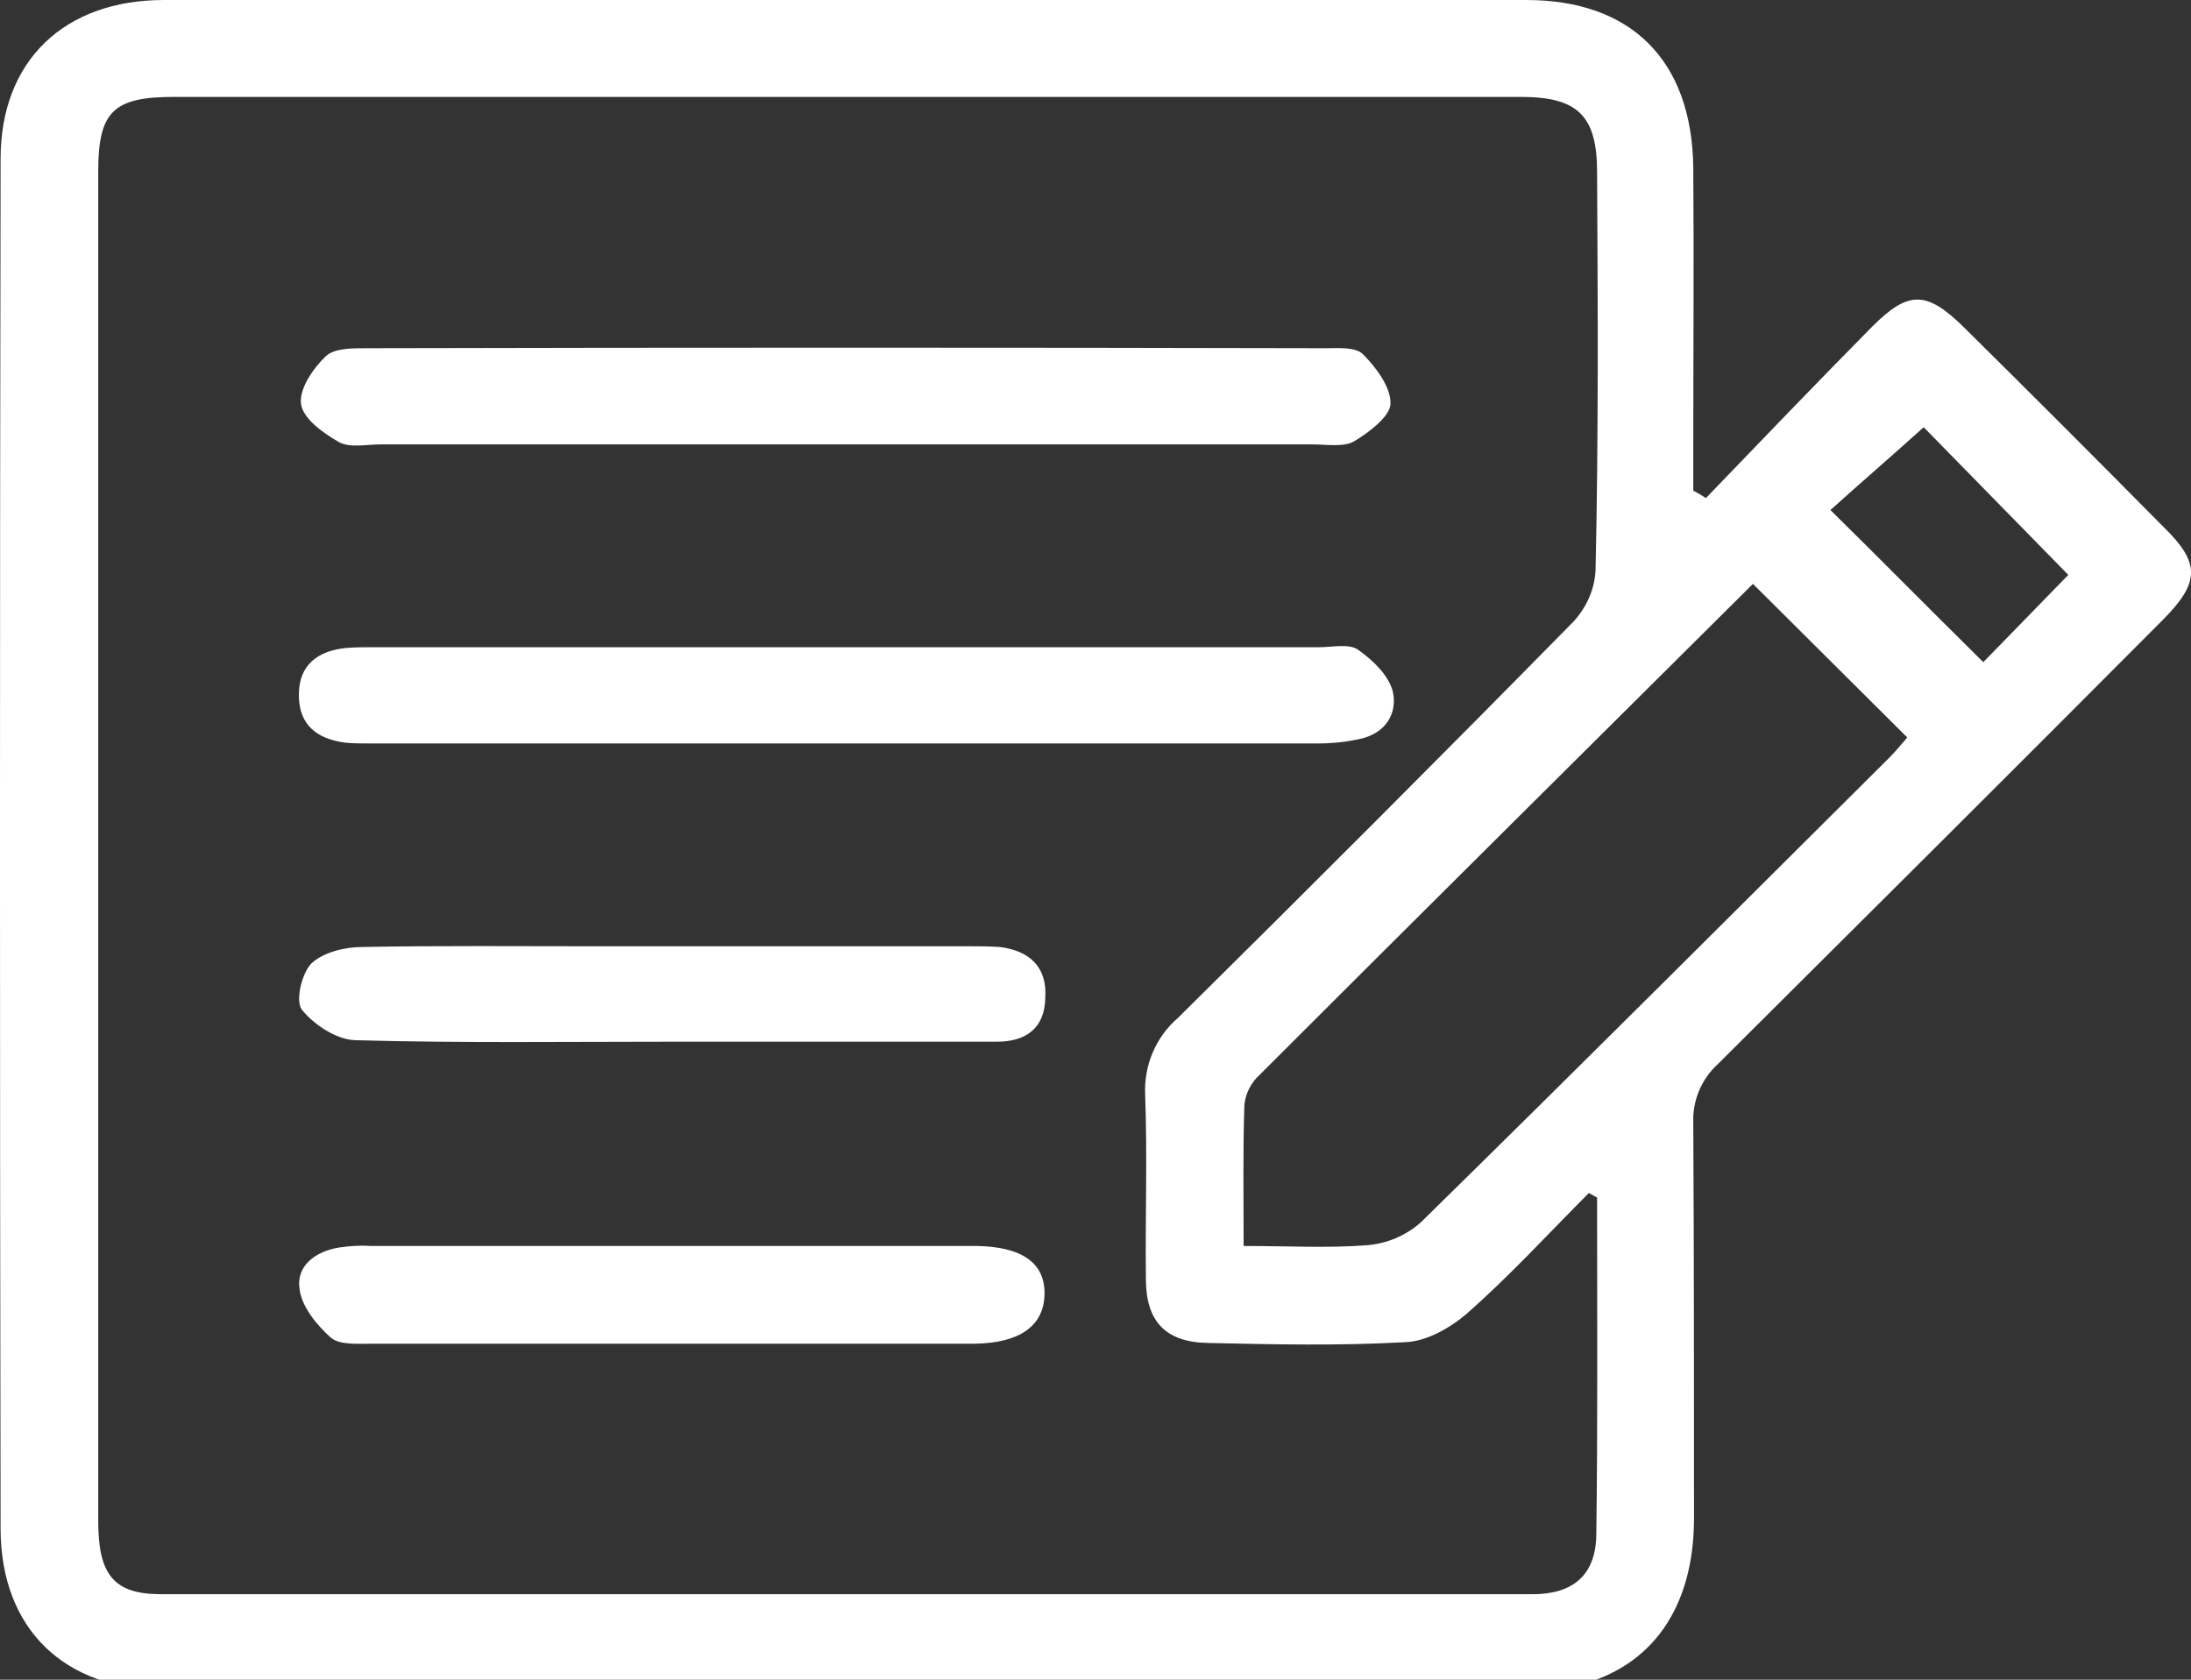 <svg width="30" height="23" viewBox="0 0 30 23" fill="none" xmlns="http://www.w3.org/2000/svg">
<rect x="0" y="0" width="30" height="23" fill="#333333" stroke="none"/>
<g clip-path="url(#clip0_1217_2)">
<path fill-rule="evenodd" clip-rule="evenodd" d="M29.607 8.495C27.585 10.527 25.553 12.548 23.522 14.57C23.297 14.774 23.174 15.07 23.185 15.366C23.195 17.184 23.195 19.001 23.195 20.819C23.185 22.013 22.623 22.82 21.612 23.075C21.408 23.116 21.204 23.146 20.989 23.136C14.741 23.136 8.492 23.136 2.233 23.136C0.886 23.136 0.018 22.309 0.008 20.951C-0.003 14.692 -0.003 8.434 0.008 2.175C0.008 0.827 0.886 0 2.244 0C8.462 0 14.68 0 20.898 0C22.337 0 23.164 0.827 23.185 2.287C23.195 3.594 23.185 4.891 23.185 6.198V6.718C23.246 6.749 23.297 6.78 23.358 6.82C24.114 6.034 24.869 5.248 25.635 4.472C26.135 3.972 26.381 3.982 26.891 4.482C27.81 5.391 28.719 6.3 29.627 7.219C30.128 7.709 30.128 7.974 29.607 8.495ZM21.868 2.359C21.868 1.583 21.602 1.327 20.826 1.327C14.68 1.327 8.523 1.327 2.376 1.327C1.549 1.327 1.345 1.532 1.345 2.348C1.345 4.268 1.345 6.177 1.345 8.086C1.345 12.334 1.345 16.581 1.345 20.829C1.345 21.564 1.56 21.829 2.203 21.829C8.462 21.829 14.731 21.829 20.989 21.829C21.541 21.829 21.847 21.564 21.857 21.023C21.878 19.481 21.868 17.939 21.868 16.398C21.827 16.377 21.796 16.357 21.755 16.336C21.204 16.888 20.673 17.47 20.081 17.99C19.856 18.184 19.529 18.368 19.244 18.378C18.345 18.429 17.436 18.409 16.538 18.389C15.956 18.378 15.69 18.092 15.69 17.51C15.68 16.673 15.711 15.836 15.68 14.999C15.66 14.59 15.823 14.202 16.13 13.937C17.947 12.14 19.754 10.333 21.551 8.505C21.725 8.311 21.837 8.066 21.847 7.801C21.888 5.993 21.878 4.176 21.868 2.359ZM17.201 14.764C17.11 14.866 17.048 14.999 17.038 15.142C17.018 15.754 17.028 16.357 17.028 17.061C17.63 17.061 18.182 17.092 18.713 17.051C18.988 17.03 19.254 16.918 19.458 16.734C21.602 14.631 23.736 12.497 25.86 10.384C25.962 10.282 26.044 10.18 26.115 10.098C25.39 9.373 24.686 8.679 24.002 7.995C21.765 10.22 19.478 12.487 17.201 14.764ZM26.34 5.85C25.921 6.228 25.482 6.606 25.063 6.984C25.768 7.678 26.452 8.372 27.156 9.067C27.544 8.668 27.943 8.26 28.32 7.872L26.34 5.85ZM18.621 10.118C18.437 10.159 18.243 10.18 18.049 10.18C13.72 10.18 9.391 10.18 5.062 10.18C4.949 10.18 4.837 10.18 4.725 10.169C4.347 10.118 4.092 9.934 4.092 9.516C4.092 9.097 4.357 8.913 4.735 8.873C4.868 8.862 4.99 8.862 5.123 8.862H11.596C13.751 8.862 15.905 8.862 18.069 8.862C18.243 8.862 18.468 8.811 18.59 8.893C18.794 9.036 19.009 9.24 19.07 9.465C19.142 9.781 18.958 10.047 18.621 10.118ZM18.539 6.044C18.396 6.126 18.161 6.085 17.967 6.085C15.823 6.085 13.679 6.085 11.545 6.085C9.432 6.085 7.328 6.085 5.215 6.085C5.021 6.085 4.796 6.136 4.643 6.055C4.429 5.932 4.153 5.738 4.122 5.534C4.092 5.33 4.286 5.044 4.459 4.88C4.572 4.768 4.817 4.768 5.011 4.768C9.391 4.758 13.771 4.758 18.151 4.768C18.325 4.768 18.559 4.748 18.662 4.85C18.845 5.034 19.05 5.309 19.039 5.534C19.029 5.707 18.743 5.922 18.539 6.044ZM13.648 14.264C12.985 14.264 12.331 14.264 11.668 14.264C10.851 14.264 10.024 14.264 9.207 14.264C7.757 14.264 6.307 14.284 4.857 14.243C4.602 14.233 4.296 14.029 4.133 13.825C4.041 13.702 4.133 13.324 4.265 13.191C4.429 13.038 4.725 12.967 4.96 12.967C6.021 12.947 7.083 12.957 8.145 12.957H13.26C13.403 12.957 13.546 12.957 13.689 12.967C14.098 13.018 14.343 13.243 14.312 13.671C14.302 14.08 14.047 14.264 13.648 14.264ZM4.643 17.082C4.786 17.061 4.929 17.051 5.072 17.061C7.808 17.061 10.544 17.061 13.281 17.061C13.312 17.061 13.342 17.061 13.373 17.061C13.996 17.071 14.312 17.296 14.302 17.725C14.292 18.154 13.965 18.389 13.352 18.399C11.954 18.399 10.555 18.399 9.146 18.399C7.798 18.399 6.44 18.399 5.092 18.399C4.898 18.399 4.653 18.419 4.531 18.317C4.337 18.143 4.133 17.898 4.102 17.653C4.051 17.327 4.327 17.133 4.643 17.082Z" fill="white"/>
</g>
<defs>
<clipPath id="clip0_1217_2">
<rect width="30" height="23" fill="white"/>
</clipPath>
</defs>
</svg>

